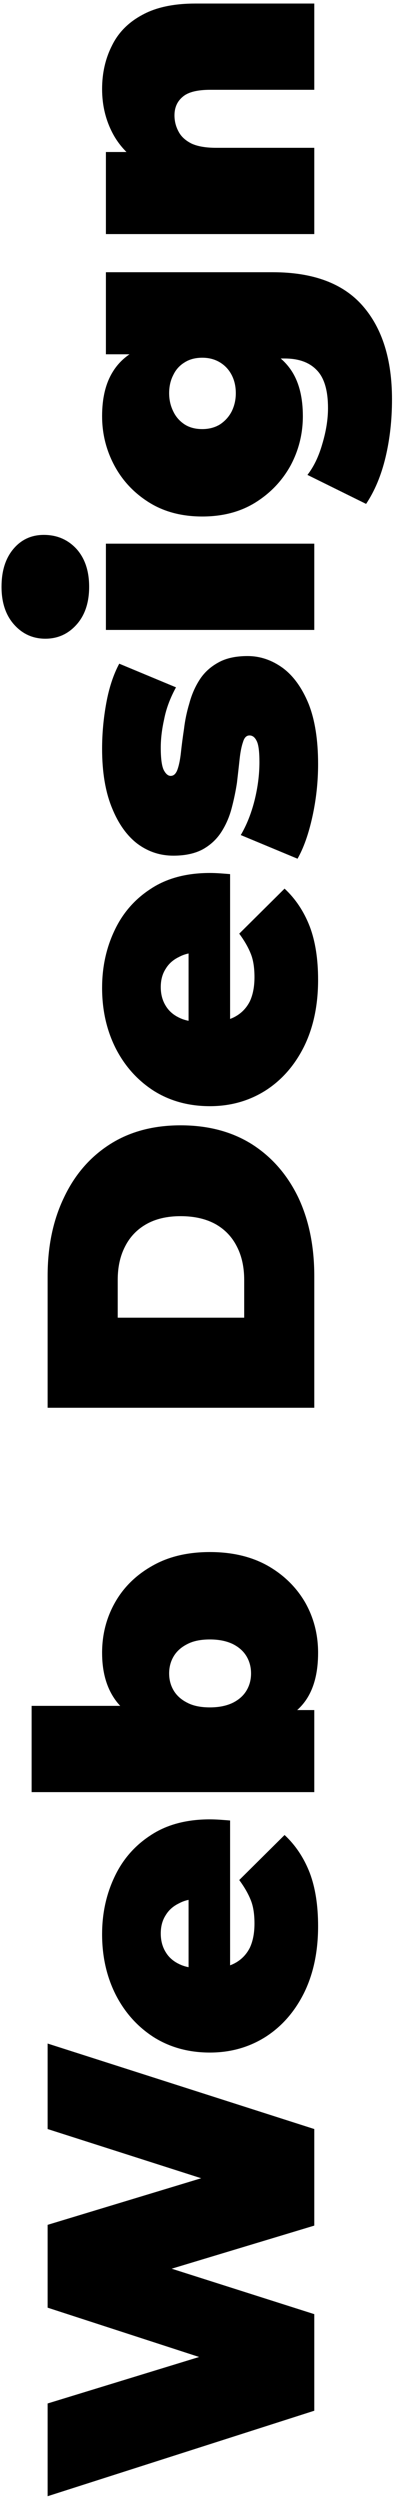 <svg width="42" height="262" viewBox="0 0 42 262" fill="none" xmlns="http://www.w3.org/2000/svg">
<path d="M33 252.64L5 261.6L5 251.88L28.64 244.64L28.64 249.52L5 241.84L5 233.16L28.64 226V230.68L5 223.12L5 214.16L33 223.12V233.24L13.64 239.08V236.36L33 242.52L33 252.64ZM33.4 201.865C33.4 204.532 32.907 206.865 31.92 208.865C30.933 210.839 29.587 212.372 27.88 213.465C26.147 214.559 24.2 215.105 22.04 215.105C19.827 215.105 17.867 214.572 16.16 213.505C14.453 212.412 13.12 210.932 12.16 209.065C11.2 207.172 10.72 205.052 10.72 202.705C10.72 200.545 11.147 198.559 12 196.745C12.853 194.905 14.12 193.439 15.8 192.345C17.48 191.225 19.56 190.665 22.04 190.665C22.36 190.665 22.72 190.679 23.12 190.705C23.493 190.732 23.84 190.759 24.16 190.785L24.16 207.625H19.8L19.8 195.585L20.96 198.985C20.107 198.985 19.387 199.145 18.8 199.465C18.187 199.759 17.72 200.172 17.4 200.705C17.053 201.239 16.88 201.879 16.88 202.625C16.88 203.372 17.053 204.025 17.4 204.585C17.72 205.119 18.187 205.532 18.8 205.825C19.387 206.119 20.107 206.265 20.96 206.265H22.32C23.253 206.265 24.053 206.079 24.72 205.705C25.387 205.332 25.893 204.799 26.24 204.105C26.56 203.412 26.72 202.572 26.72 201.585C26.72 200.572 26.587 199.745 26.32 199.105C26.053 198.439 25.653 197.745 25.12 197.025L29.88 192.305C31.027 193.372 31.907 194.692 32.52 196.265C33.107 197.812 33.4 199.679 33.4 201.865ZM33.4 173.212C33.4 175.212 33 176.826 32.2 178.053C31.4 179.279 30.16 180.172 28.48 180.732C26.8 181.266 24.653 181.532 22.04 181.532C19.453 181.532 17.333 181.239 15.68 180.652C14 180.066 12.76 179.159 11.96 177.932C11.133 176.679 10.72 175.106 10.72 173.212C10.72 171.292 11.173 169.532 12.08 167.932C12.987 166.332 14.293 165.052 16 164.092C17.68 163.132 19.693 162.652 22.04 162.652C24.387 162.652 26.413 163.132 28.12 164.092C29.8 165.052 31.107 166.332 32.04 167.932C32.947 169.532 33.4 171.292 33.4 173.212ZM33 187.812H3.32L3.32 178.772H14.04L22.04 179.172L30.04 179.212H33V187.812ZM26.36 175.372C26.36 174.706 26.2 174.106 25.88 173.572C25.56 173.039 25.08 172.612 24.44 172.292C23.773 171.972 22.973 171.812 22.04 171.812C21.08 171.812 20.293 171.972 19.68 172.292C19.04 172.612 18.56 173.039 18.24 173.572C17.92 174.106 17.76 174.706 17.76 175.372C17.76 176.039 17.92 176.639 18.24 177.172C18.56 177.706 19.04 178.132 19.68 178.452C20.293 178.772 21.08 178.932 22.04 178.932C22.973 178.932 23.773 178.772 24.44 178.452C25.08 178.132 25.56 177.706 25.88 177.172C26.2 176.639 26.36 176.039 26.36 175.372ZM33 147.532H5L5 133.732C5 130.612 5.573 127.866 6.72 125.492C7.84 123.119 9.44 121.266 11.52 119.932C13.6 118.599 16.08 117.932 18.96 117.932C21.867 117.932 24.373 118.599 26.48 119.932C28.56 121.266 30.173 123.119 31.32 125.492C32.44 127.866 33 130.612 33 133.732L33 147.532ZM25.64 138.092V134.132C25.64 132.799 25.387 131.639 24.88 130.652C24.373 129.639 23.627 128.852 22.64 128.292C21.627 127.732 20.4 127.452 18.96 127.452C17.547 127.452 16.347 127.732 15.36 128.292C14.373 128.852 13.627 129.639 13.12 130.652C12.613 131.639 12.36 132.799 12.36 134.132V138.092H25.64ZM33.4 102.686C33.4 105.352 32.907 107.686 31.92 109.686C30.933 111.659 29.587 113.192 27.88 114.286C26.147 115.379 24.2 115.926 22.04 115.926C19.827 115.926 17.867 115.392 16.16 114.326C14.453 113.232 13.12 111.752 12.16 109.886C11.2 107.992 10.72 105.872 10.72 103.526C10.72 101.366 11.147 99.379 12 97.566C12.853 95.726 14.12 94.259 15.8 93.166C17.48 92.046 19.56 91.486 22.04 91.486C22.36 91.486 22.72 91.499 23.12 91.526C23.493 91.552 23.84 91.579 24.16 91.606L24.16 108.446H19.8L19.8 96.406L20.96 99.806C20.107 99.806 19.387 99.966 18.8 100.286C18.187 100.579 17.72 100.992 17.4 101.526C17.053 102.059 16.88 102.699 16.88 103.446C16.88 104.192 17.053 104.846 17.4 105.406C17.72 105.939 18.187 106.352 18.8 106.646C19.387 106.939 20.107 107.086 20.96 107.086H22.32C23.253 107.086 24.053 106.899 24.72 106.526C25.387 106.152 25.893 105.619 26.24 104.926C26.56 104.232 26.72 103.392 26.72 102.406C26.72 101.392 26.587 100.566 26.32 99.926C26.053 99.259 25.653 98.566 25.12 97.846L29.88 93.126C31.027 94.192 31.907 95.512 32.52 97.086C33.107 98.632 33.4 100.499 33.4 102.686ZM33.4 80.073C33.4 81.939 33.2 83.779 32.8 85.593C32.4 87.406 31.88 88.873 31.24 89.993L25.28 87.513C25.893 86.473 26.373 85.273 26.72 83.913C27.067 82.526 27.24 81.18 27.24 79.873C27.24 78.779 27.147 78.046 26.96 77.673C26.773 77.273 26.52 77.073 26.2 77.073C25.88 77.073 25.653 77.299 25.52 77.753C25.36 78.206 25.24 78.806 25.16 79.553C25.08 80.299 24.987 81.126 24.88 82.033C24.747 82.913 24.56 83.806 24.32 84.713C24.08 85.62 23.72 86.446 23.24 87.193C22.76 87.939 22.12 88.54 21.32 88.993C20.493 89.446 19.453 89.673 18.2 89.673C16.813 89.673 15.56 89.26 14.44 88.433C13.32 87.579 12.427 86.326 11.76 84.673C11.067 82.993 10.72 80.926 10.72 78.473C10.72 76.873 10.867 75.273 11.16 73.673C11.453 72.073 11.907 70.7 12.52 69.553L18.48 72.033C17.867 73.153 17.453 74.26 17.24 75.353C17 76.419 16.88 77.419 16.88 78.353C16.88 79.499 16.987 80.286 17.2 80.713C17.413 81.113 17.653 81.313 17.92 81.313C18.24 81.313 18.48 81.086 18.64 80.633C18.8 80.18 18.92 79.579 19 78.833C19.08 78.086 19.187 77.273 19.32 76.393C19.427 75.486 19.613 74.593 19.88 73.713C20.12 72.806 20.48 71.98 20.96 71.233C21.44 70.486 22.093 69.886 22.92 69.433C23.72 68.98 24.747 68.753 26 68.753C27.307 68.753 28.533 69.166 29.68 69.993C30.8 70.82 31.707 72.073 32.4 73.753C33.067 75.433 33.4 77.54 33.4 80.073ZM33 66.016H11.12L11.12 56.976H33V66.016ZM9.36 61.496C9.36 63.149 8.92 64.469 8.04 65.456C7.16 66.442 6.067 66.936 4.76 66.936C3.453 66.936 2.36 66.442 1.48 65.456C0.6 64.469 0.16 63.149 0.16 61.496C0.16 59.842 0.573 58.522 1.4 57.536C2.227 56.549 3.293 56.056 4.6 56.056C5.987 56.056 7.133 56.549 8.04 57.536C8.92 58.522 9.36 59.842 9.36 61.496ZM41.16 41.849C41.16 44.009 40.933 46.035 40.48 47.929C40.027 49.822 39.347 51.449 38.44 52.809L32.28 49.769C32.947 48.915 33.467 47.835 33.84 46.529C34.24 45.195 34.44 43.942 34.44 42.769C34.44 40.902 34.04 39.569 33.24 38.769C32.467 37.969 31.347 37.569 29.88 37.569H28.04L21.24 37.169L14.44 37.129H11.12L11.12 28.529H28.64C32.88 28.529 36.027 29.702 38.08 32.049C40.133 34.395 41.16 37.662 41.16 41.849ZM31.8 43.609C31.8 45.449 31.373 47.169 30.52 48.769C29.64 50.369 28.413 51.662 26.84 52.649C25.267 53.635 23.4 54.129 21.24 54.129C19.08 54.129 17.213 53.635 15.64 52.649C14.067 51.662 12.853 50.369 12 48.769C11.147 47.169 10.72 45.449 10.72 43.609C10.72 41.715 11.093 40.169 11.84 38.969C12.587 37.742 13.747 36.835 15.32 36.249C16.867 35.662 18.84 35.369 21.24 35.369C23.64 35.369 25.627 35.662 27.2 36.249C28.747 36.835 29.907 37.742 30.68 38.969C31.427 40.169 31.8 41.715 31.8 43.609ZM24.76 41.209C24.76 40.489 24.613 39.849 24.32 39.289C24.027 38.729 23.613 38.289 23.08 37.969C22.547 37.649 21.933 37.489 21.24 37.489C20.52 37.489 19.907 37.649 19.4 37.969C18.867 38.289 18.467 38.729 18.2 39.289C17.907 39.849 17.76 40.489 17.76 41.209C17.76 41.902 17.907 42.542 18.2 43.129C18.467 43.689 18.867 44.142 19.4 44.489C19.907 44.809 20.52 44.969 21.24 44.969C21.933 44.969 22.547 44.809 23.08 44.489C23.613 44.142 24.027 43.689 24.32 43.129C24.613 42.542 24.76 41.902 24.76 41.209ZM10.72 9.331C10.72 7.651 11.067 6.131 11.76 4.771C12.427 3.411 13.48 2.345 14.92 1.571C16.36 0.771 18.227 0.371 20.52 0.371H33L33 9.411H22.08C20.72 9.411 19.76 9.651 19.2 10.131C18.613 10.611 18.32 11.265 18.32 12.091C18.32 12.705 18.467 13.278 18.76 13.811C19.027 14.318 19.48 14.731 20.12 15.051C20.76 15.345 21.627 15.491 22.72 15.491H33V24.531H11.12L11.12 15.931H17.52L15.68 17.651C14.027 16.798 12.787 15.651 11.96 14.211C11.133 12.745 10.72 11.118 10.72 9.331Z" fill="black"/>
</svg>
